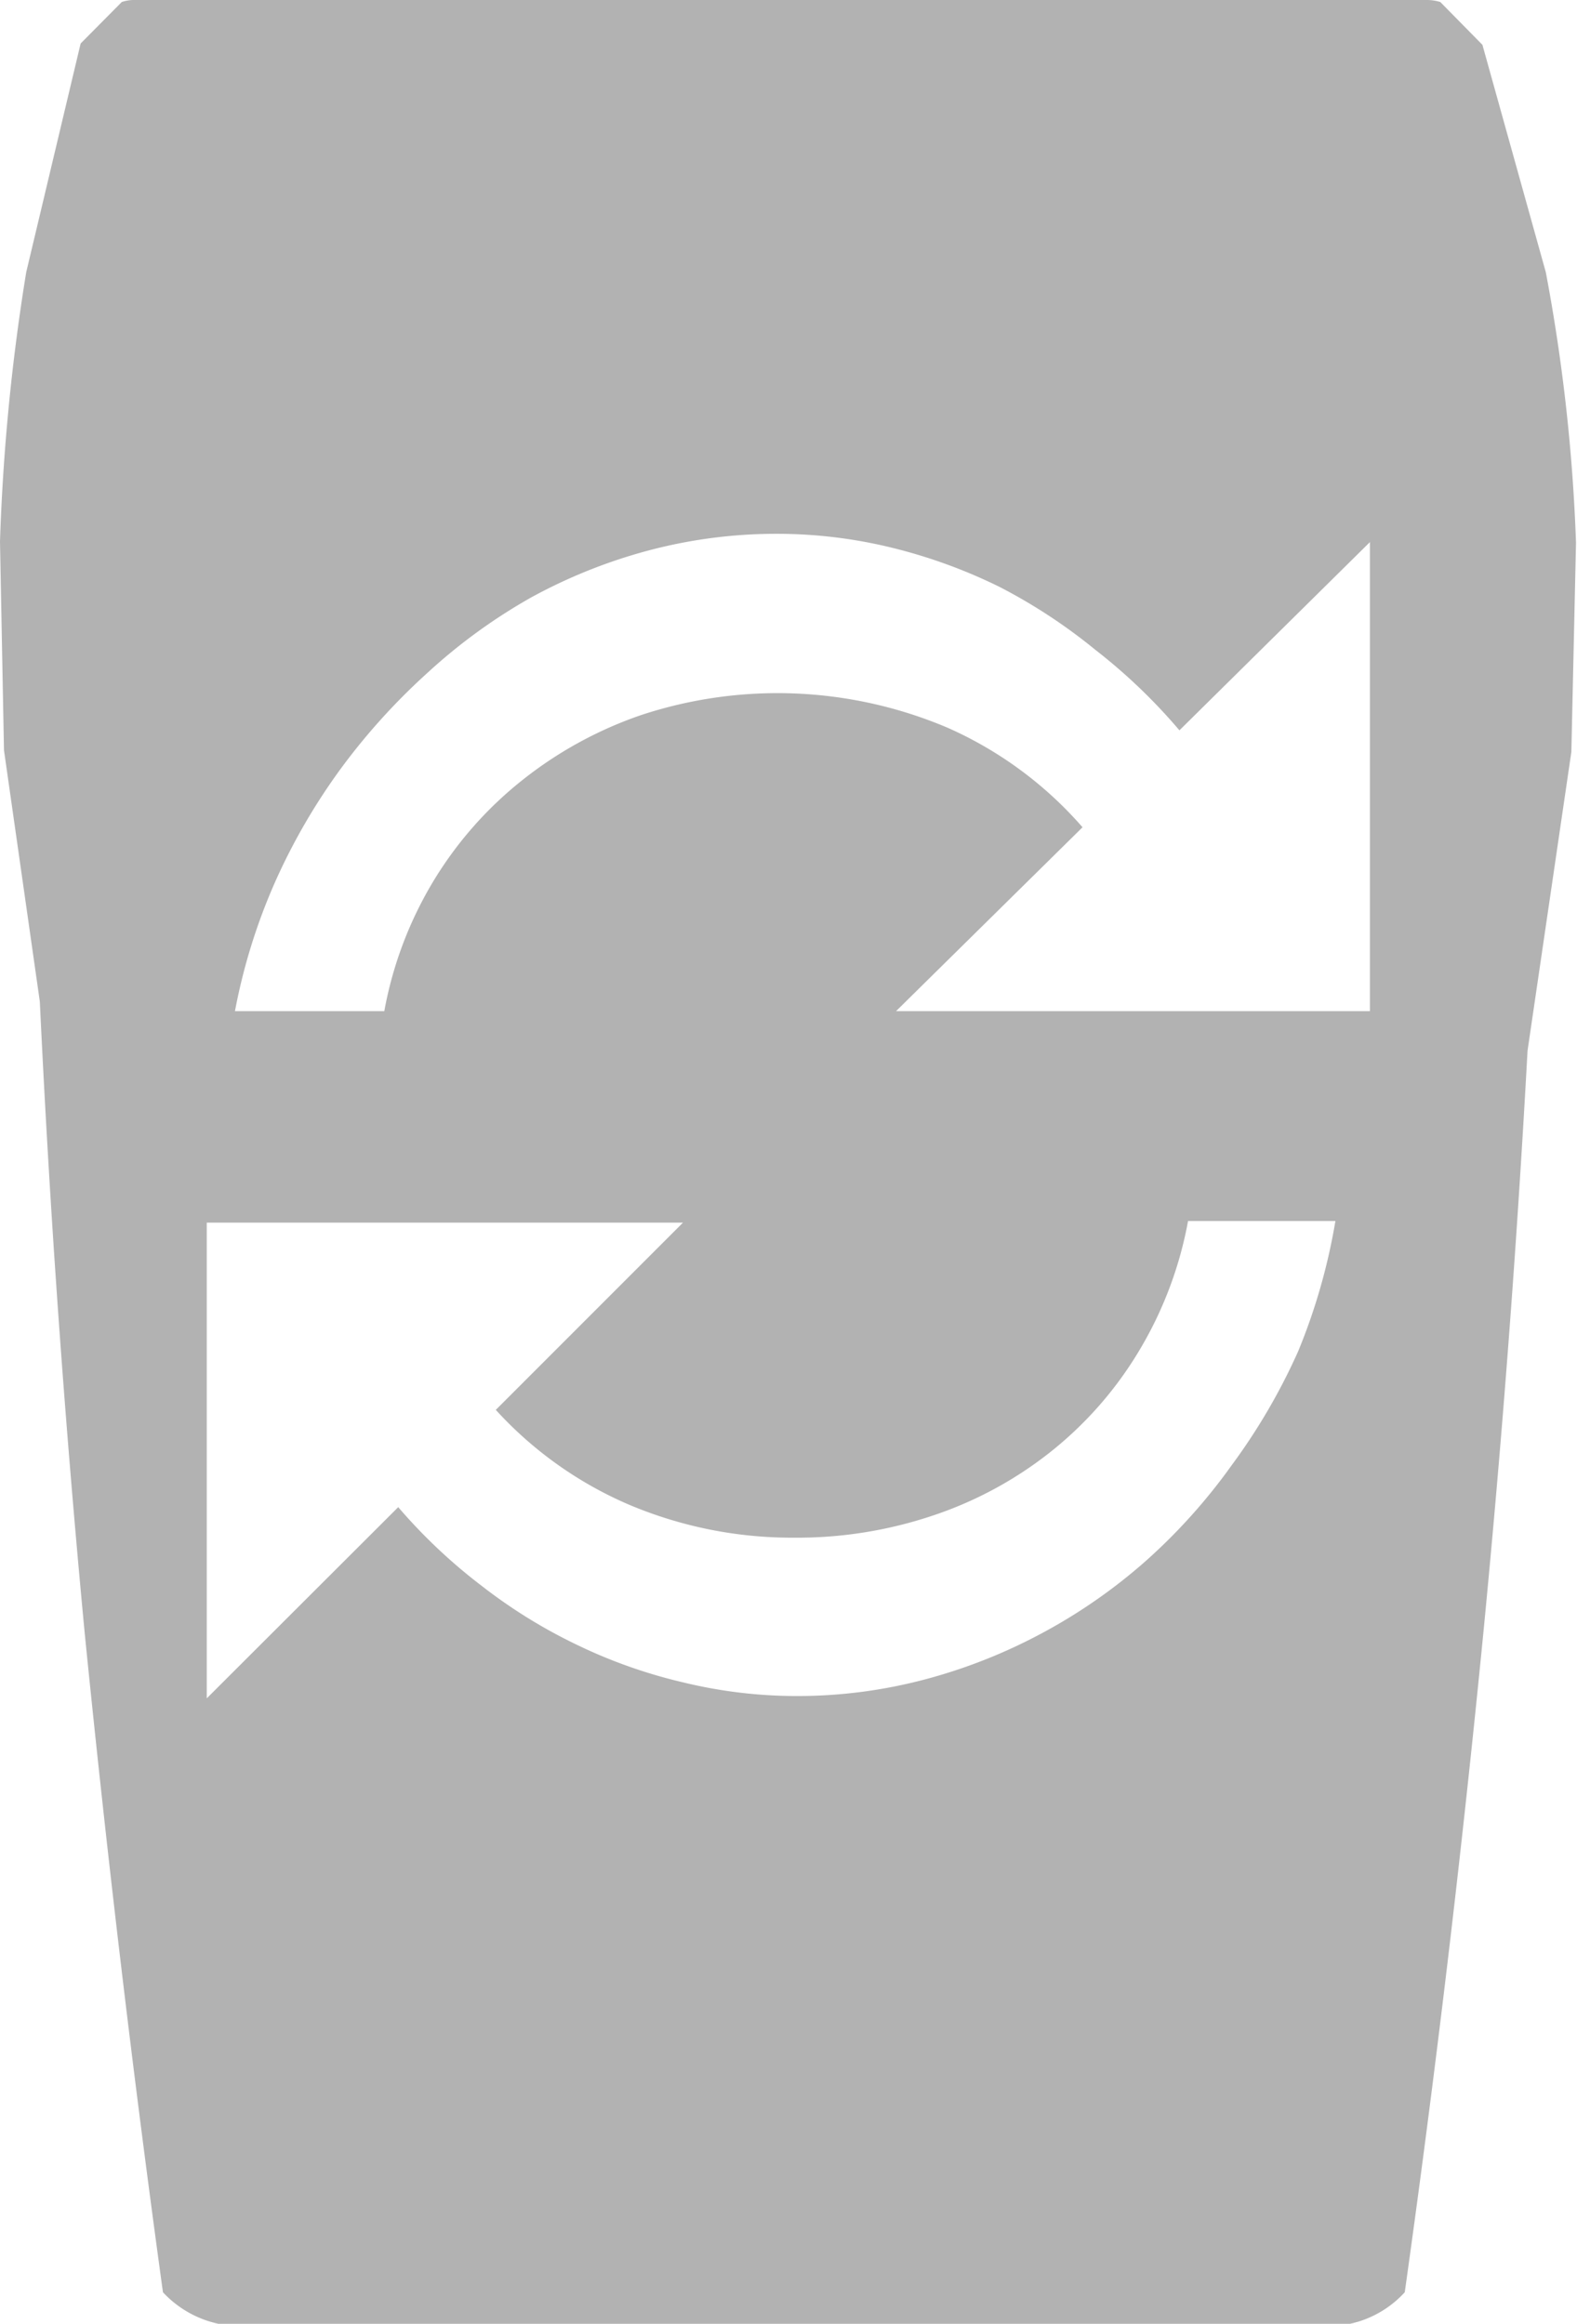 <svg xmlns="http://www.w3.org/2000/svg" viewBox="0 0 47.52 70"><title>Icon-Head-Change-Grey</title><path d="M46.58,8.2,44.67,1.35,43.4.06A1.4,1.4,0,0,0,43,0H4.09a1.19,1.19,0,0,0-.42.06L2.43,1.31.79,8.2A63.07,63.07,0,0,0,0,16.31L.12,22.6,1.2,30.17q.45,9.51,1.35,19,1,10,2.36,19.88a3.2,3.2,0,0,0,2.72,1h32a3.14,3.14,0,0,0,2.7-1q1.39-9.9,2.37-19.88.85-8.74,1.33-17.52l1.32-9,.14-6.3A53.87,53.87,0,0,0,46.58,8.2ZM39.12,40.7a18.37,18.37,0,0,1-2,3.43A17.36,17.36,0,0,1,34.55,47a16.39,16.39,0,0,1-3.14,2.19,16.22,16.22,0,0,1-3.54,1.4,15,15,0,0,1-3.85.5,14.5,14.5,0,0,1-3.43-.41,15.39,15.39,0,0,1-3.2-1.13,15.77,15.77,0,0,1-2.89-1.79A16.38,16.38,0,0,1,12,45.4L6.23,51.16V36.83H20.58l-5.64,5.64a11.63,11.63,0,0,0,4,2.85,12.62,12.62,0,0,0,5,1,12.83,12.83,0,0,0,4.12-.65,11.61,11.61,0,0,0,3.54-1.89,11.28,11.28,0,0,0,2.67-3,11.68,11.68,0,0,0,1.53-4h4.44A18.12,18.12,0,0,1,39.12,40.7Zm2.16-10.24H27l5.62-5.54a11.63,11.63,0,0,0-4.07-3,13.12,13.12,0,0,0-9.23-.38,12,12,0,0,0-3.53,1.92,11.43,11.43,0,0,0-2.68,3,11.61,11.61,0,0,0-1.53,4H7.08a17.74,17.74,0,0,1,1.2-3.87,18.58,18.58,0,0,1,2-3.45,19.34,19.34,0,0,1,2.61-2.88A16.8,16.8,0,0,1,16,18a15.87,15.87,0,0,1,3.55-1.42,15,15,0,0,1,3.83-.5,14.58,14.58,0,0,1,3.5.42,15.88,15.88,0,0,1,3.24,1.18A16.45,16.45,0,0,1,33,19.57,17,17,0,0,1,35.54,22l5.74-5.67Z" style="fill:#b2b2b2"/></svg>